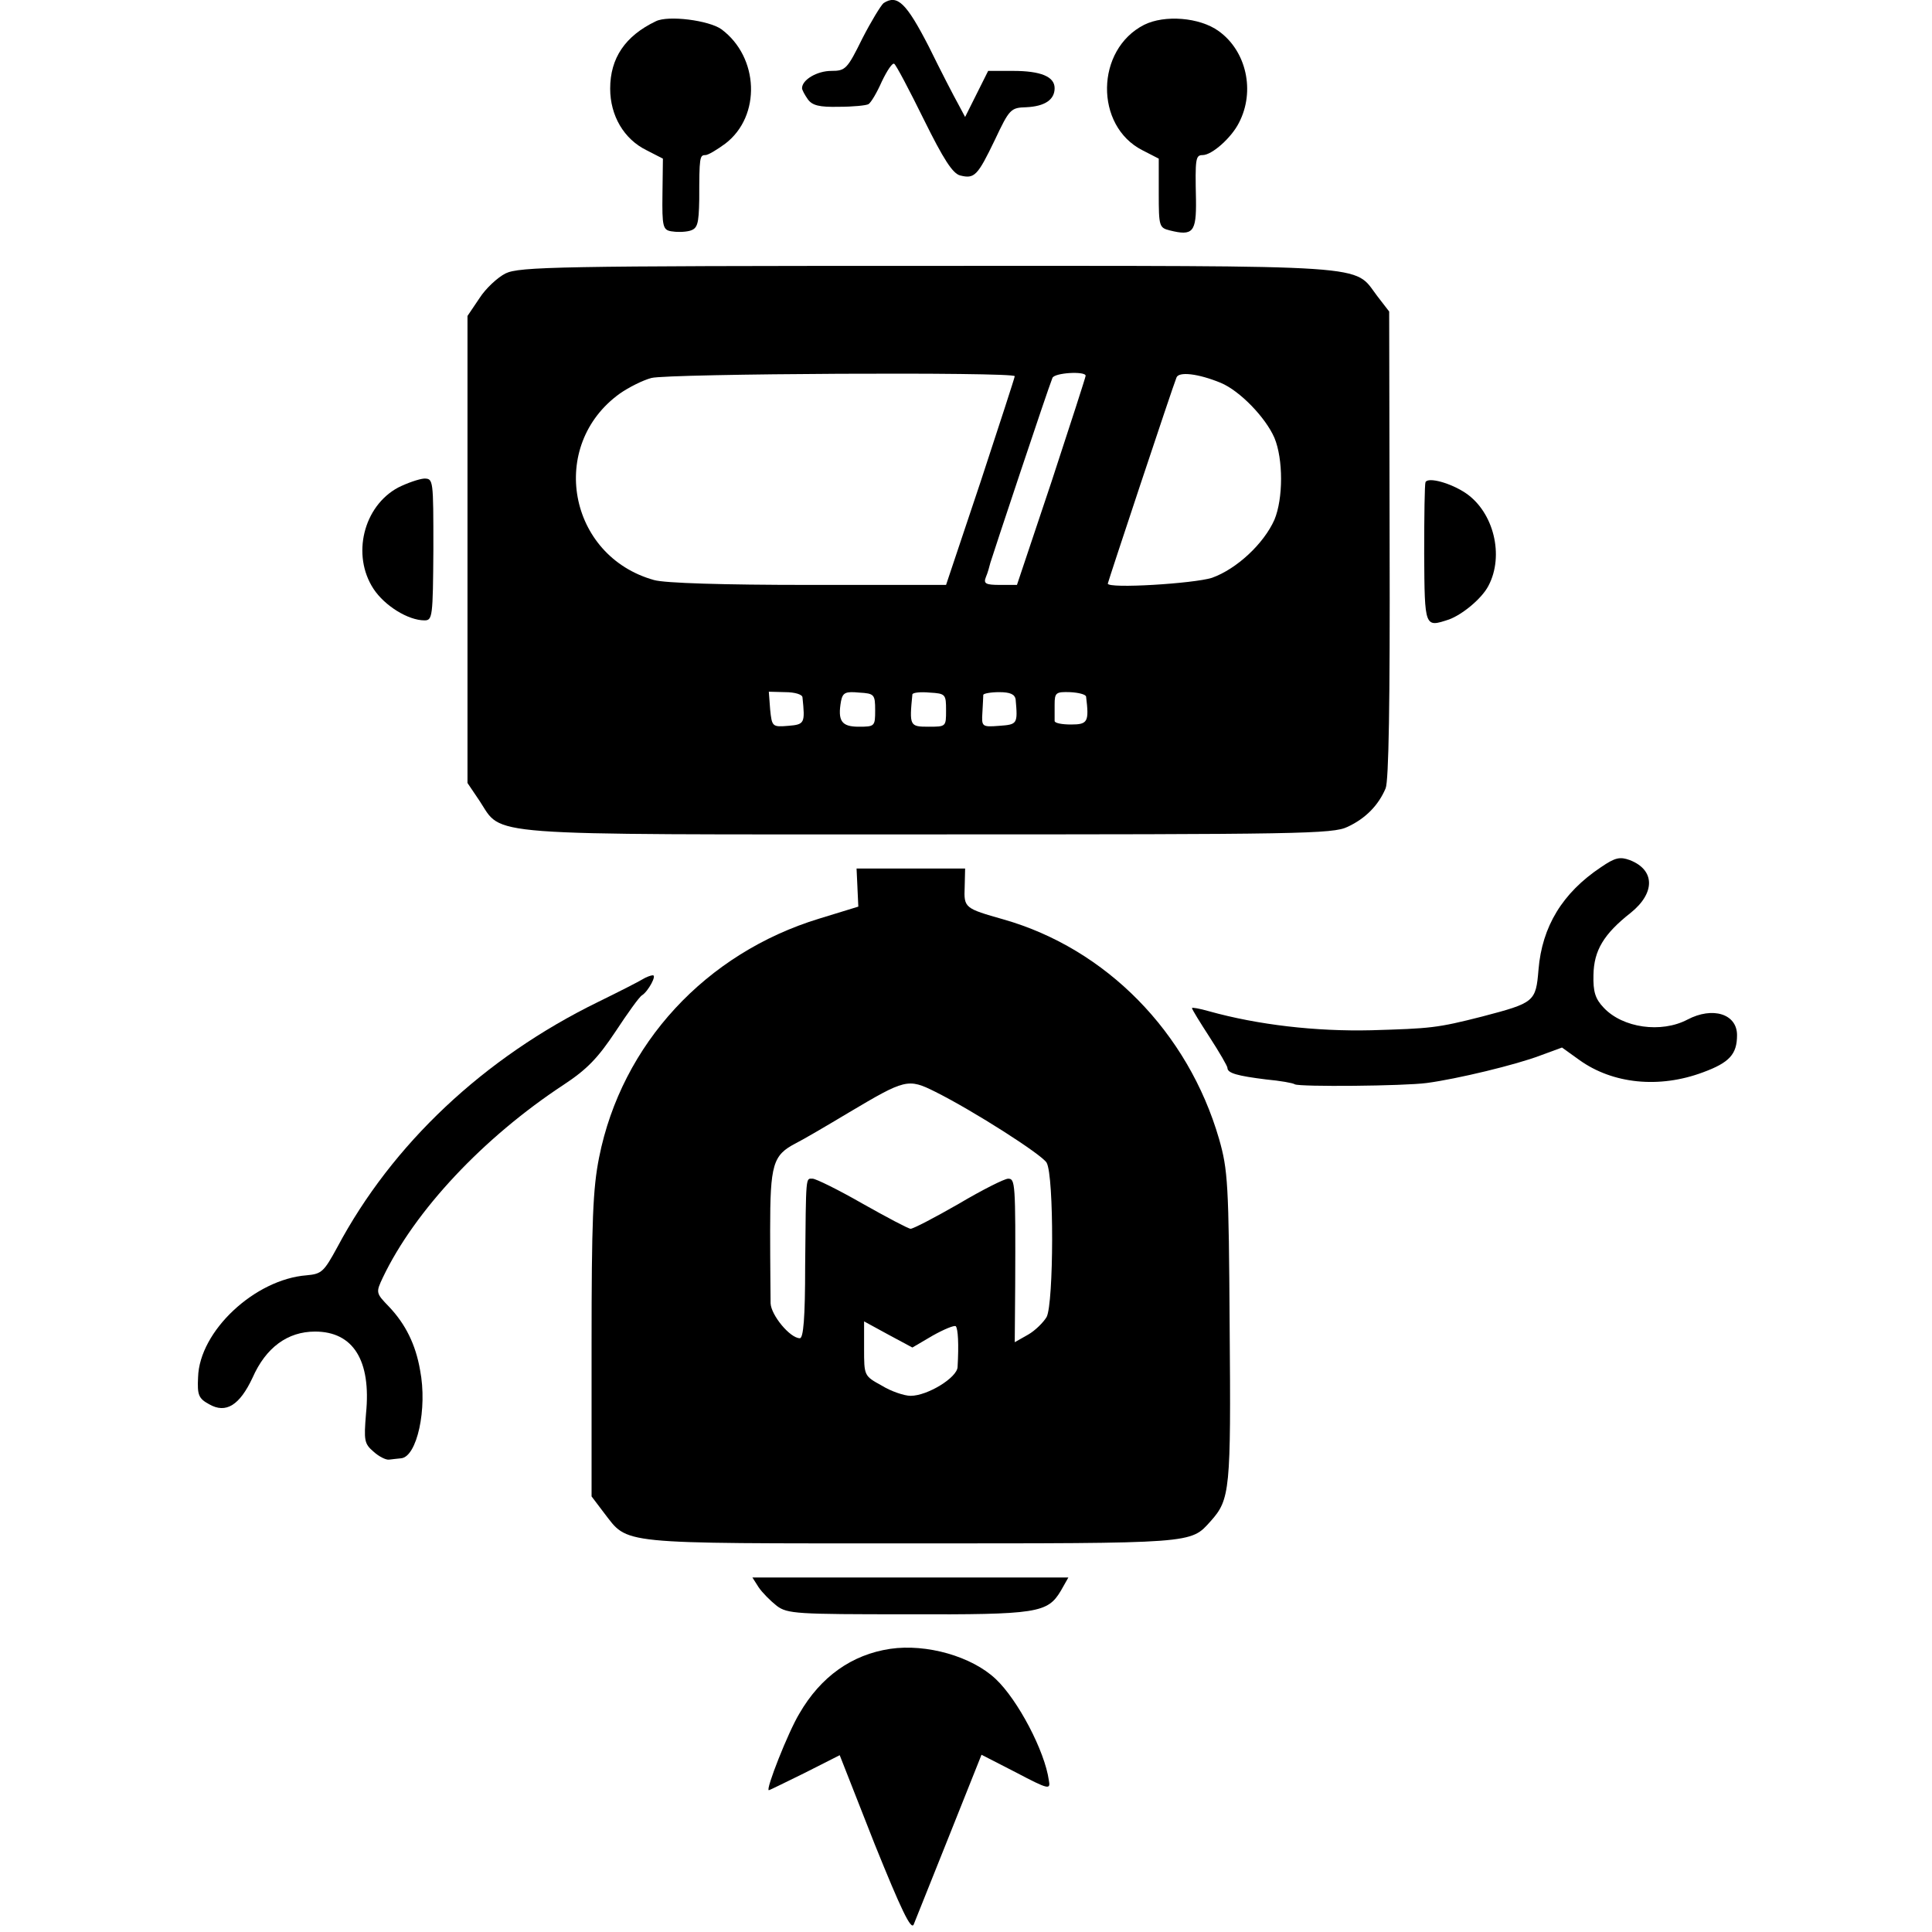 <?xml version="1.0" standalone="no"?>
<!DOCTYPE svg PUBLIC "-//W3C//DTD SVG 20010904//EN"
 "http://www.w3.org/TR/2001/REC-SVG-20010904/DTD/svg10.dtd">
<svg version="1.0" xmlns="http://www.w3.org/2000/svg"
 width="436pt" height="436pt" viewBox="0 0 436 436"
 preserveAspectRatio="xMidYMid meet">
<g transform="translate(0,436) scale(0.1,-0.1)"
fill="#000000" stroke="none">
<path d="M1994 4353 c-6 -5 -28 -41 -48 -80 -34 -69 -38 -73 -70 -73 -32 0
-66 -20 -66 -39 0 -4 6 -15 13 -25 10 -14 26 -18 70 -17 32 0 62 3 67 6 6 4
19 26 30 51 12 25 24 43 28 40 4 -2 34 -59 67 -126 44 -89 65 -122 82 -126 32
-8 39 -1 78 80 33 70 36 73 71 74 42 2 64 17 64 43 0 26 -31 39 -94 39 l-56 0
-26 -52 -26 -52 -16 30 c-9 16 -39 74 -66 129 -51 99 -71 118 -102 98z"/>
<path d="M1480 4312 c-69 -33 -103 -83 -103 -152 0 -61 31 -114 82 -139 l37
-19 -1 -80 c-1 -73 1 -81 20 -84 11 -2 29 -2 41 1 18 5 21 14 22 71 0 96 1
100 14 100 6 0 26 12 45 26 81 62 76 195 -9 258 -28 20 -120 32 -148 18z"/>
<path d="M2582 4304 c-110 -56 -112 -228 -4 -283 l37 -19 0 -78 c0 -75 1 -78
25 -84 52 -13 60 -4 59 69 -2 93 -1 101 15 101 21 0 65 39 82 73 37 71 17 162
-46 207 -43 31 -122 37 -168 14z"/>
<path d="M1141 3743 c-18 -9 -45 -34 -59 -56 l-27 -40 0 -527 0 -527 27 -40
c54 -81 -12 -76 1013 -76 839 0 913 1 946 17 41 19 70 49 86 87 7 17 10 193 9
550 l-1 526 -27 35 c-55 72 8 68 -1015 68 -833 0 -921 -2 -952 -17z m1149
-232 c0 -3 -35 -110 -77 -238 l-78 -233 -310 0 c-192 0 -325 4 -349 11 -194
54 -240 304 -77 421 20 14 52 30 71 35 37 10 820 14 820 4z m160 1 c0 -3 -35
-111 -77 -239 l-78 -233 -38 0 c-33 0 -38 3 -32 18 4 9 8 24 10 32 4 14 129
390 140 417 4 12 75 16 75 5z m305 -16 c43 -18 101 -78 121 -124 20 -48 20
-137 0 -185 -24 -54 -85 -111 -141 -131 -41 -13 -235 -25 -235 -13 0 3 146
443 155 465 5 14 49 9 100 -12z m-944 -710 c6 -58 5 -61 -32 -64 -36 -3 -37
-2 -41 37 l-3 40 37 -1 c21 0 39 -5 39 -12z m164 -29 c0 -36 -1 -37 -37 -37
-39 0 -48 13 -40 58 4 19 10 22 41 19 34 -2 36 -4 36 -40z m160 0 c0 -37 0
-37 -40 -37 -42 0 -43 2 -36 73 1 4 18 6 39 4 36 -2 37 -4 37 -40z m157 25 c5
-56 4 -57 -37 -60 -39 -3 -40 -2 -38 30 1 18 2 36 2 40 1 3 17 6 36 6 25 0 35
-5 37 -16z m159 6 c7 -57 4 -63 -34 -63 -20 0 -37 3 -37 8 0 4 0 20 0 37 0 27
3 29 35 28 19 -1 35 -5 36 -10z"/>
<path d="M899 3260 c-79 -42 -106 -153 -56 -229 25 -38 78 -71 115 -71 18 0
19 8 20 160 0 158 0 160 -21 160 -12 -1 -38 -10 -58 -20z"/>
<path d="M3217 3272 c-2 -4 -3 -77 -3 -162 1 -168 1 -166 56 -148 30 11 74 47
89 76 36 68 12 166 -51 209 -34 23 -85 37 -91 25z"/>
<path d="M3613 2403 c-87 -58 -133 -134 -141 -231 -6 -73 -9 -75 -127 -106
-102 -26 -116 -27 -250 -31 -125 -3 -256 12 -367 43 -21 6 -38 9 -38 7 0 -3
18 -32 40 -66 22 -34 40 -65 40 -69 0 -12 23 -18 87 -26 32 -3 61 -8 65 -11
11 -6 246 -4 298 3 68 9 201 41 256 62 l49 18 39 -28 c75 -54 180 -65 279 -28
60 22 77 41 77 84 0 48 -55 65 -112 35 -59 -31 -146 -19 -189 27 -19 20 -24
36 -23 74 1 55 23 92 84 140 56 45 55 97 -2 119 -22 8 -33 6 -65 -16z"/>
<path d="M1935 2357 l2 -43 -88 -27 c-256 -78 -446 -283 -497 -539 -14 -70
-17 -143 -17 -425 l0 -340 28 -37 c56 -72 23 -69 692 -69 644 0 631 -1 677 50
44 49 46 70 43 438 -2 325 -4 355 -24 425 -70 241 -255 429 -486 495 -88 25
-90 26 -88 73 l1 42 -122 0 -123 0 2 -43z m176 -461 c86 -43 241 -142 251
-160 17 -30 16 -317 0 -348 -7 -12 -26 -31 -42 -40 l-30 -17 1 127 c1 234 0
242 -16 242 -8 0 -58 -25 -112 -57 -54 -31 -102 -56 -108 -56 -5 0 -54 26
-109 57 -54 31 -105 56 -112 56 -16 0 -15 12 -17 -197 0 -118 -4 -163 -12
-163 -22 0 -65 52 -66 79 0 14 -1 88 -1 164 0 150 6 170 58 197 16 8 69 39
119 69 128 76 134 78 196 47z m-6 -550 c25 14 49 24 52 21 5 -6 7 -40 4 -92
-1 -24 -68 -65 -106 -65 -14 0 -44 10 -65 23 -40 22 -40 22 -40 84 l0 61 55
-30 54 -29 46 27z"/>
<path d="M1450 2150 c-8 -5 -53 -28 -100 -51 -258 -126 -465 -321 -589 -554
-30 -55 -35 -60 -69 -63 -117 -9 -242 -126 -245 -230 -2 -40 1 -48 25 -61 38
-22 69 -2 98 60 30 68 79 104 141 104 86 0 127 -65 115 -185 -5 -61 -4 -68 17
-86 12 -11 28 -19 35 -18 6 1 19 2 27 3 36 3 60 112 43 199 -10 58 -33 104
-70 143 -30 31 -30 32 -14 66 72 151 227 316 408 435 53 35 77 60 117 120 27
41 54 79 60 82 14 9 34 46 24 45 -4 0 -15 -4 -23 -9z"/>
<path d="M1712 778 c8 -12 27 -31 41 -42 24 -18 45 -19 295 -19 294 -1 316 3
346 53 l17 30 -357 0 -356 0 14 -22z"/>
<path d="M2009 639 c-87 -13 -157 -63 -205 -146 -25 -41 -77 -173 -69 -173 2
0 38 18 81 39 l79 40 79 -201 c59 -146 82 -195 88 -181 4 10 40 100 80 200
l73 183 78 -40 c74 -39 78 -39 74 -18 -9 66 -70 182 -120 229 -54 51 -156 80
-238 68z"/>
</g>
</svg>
